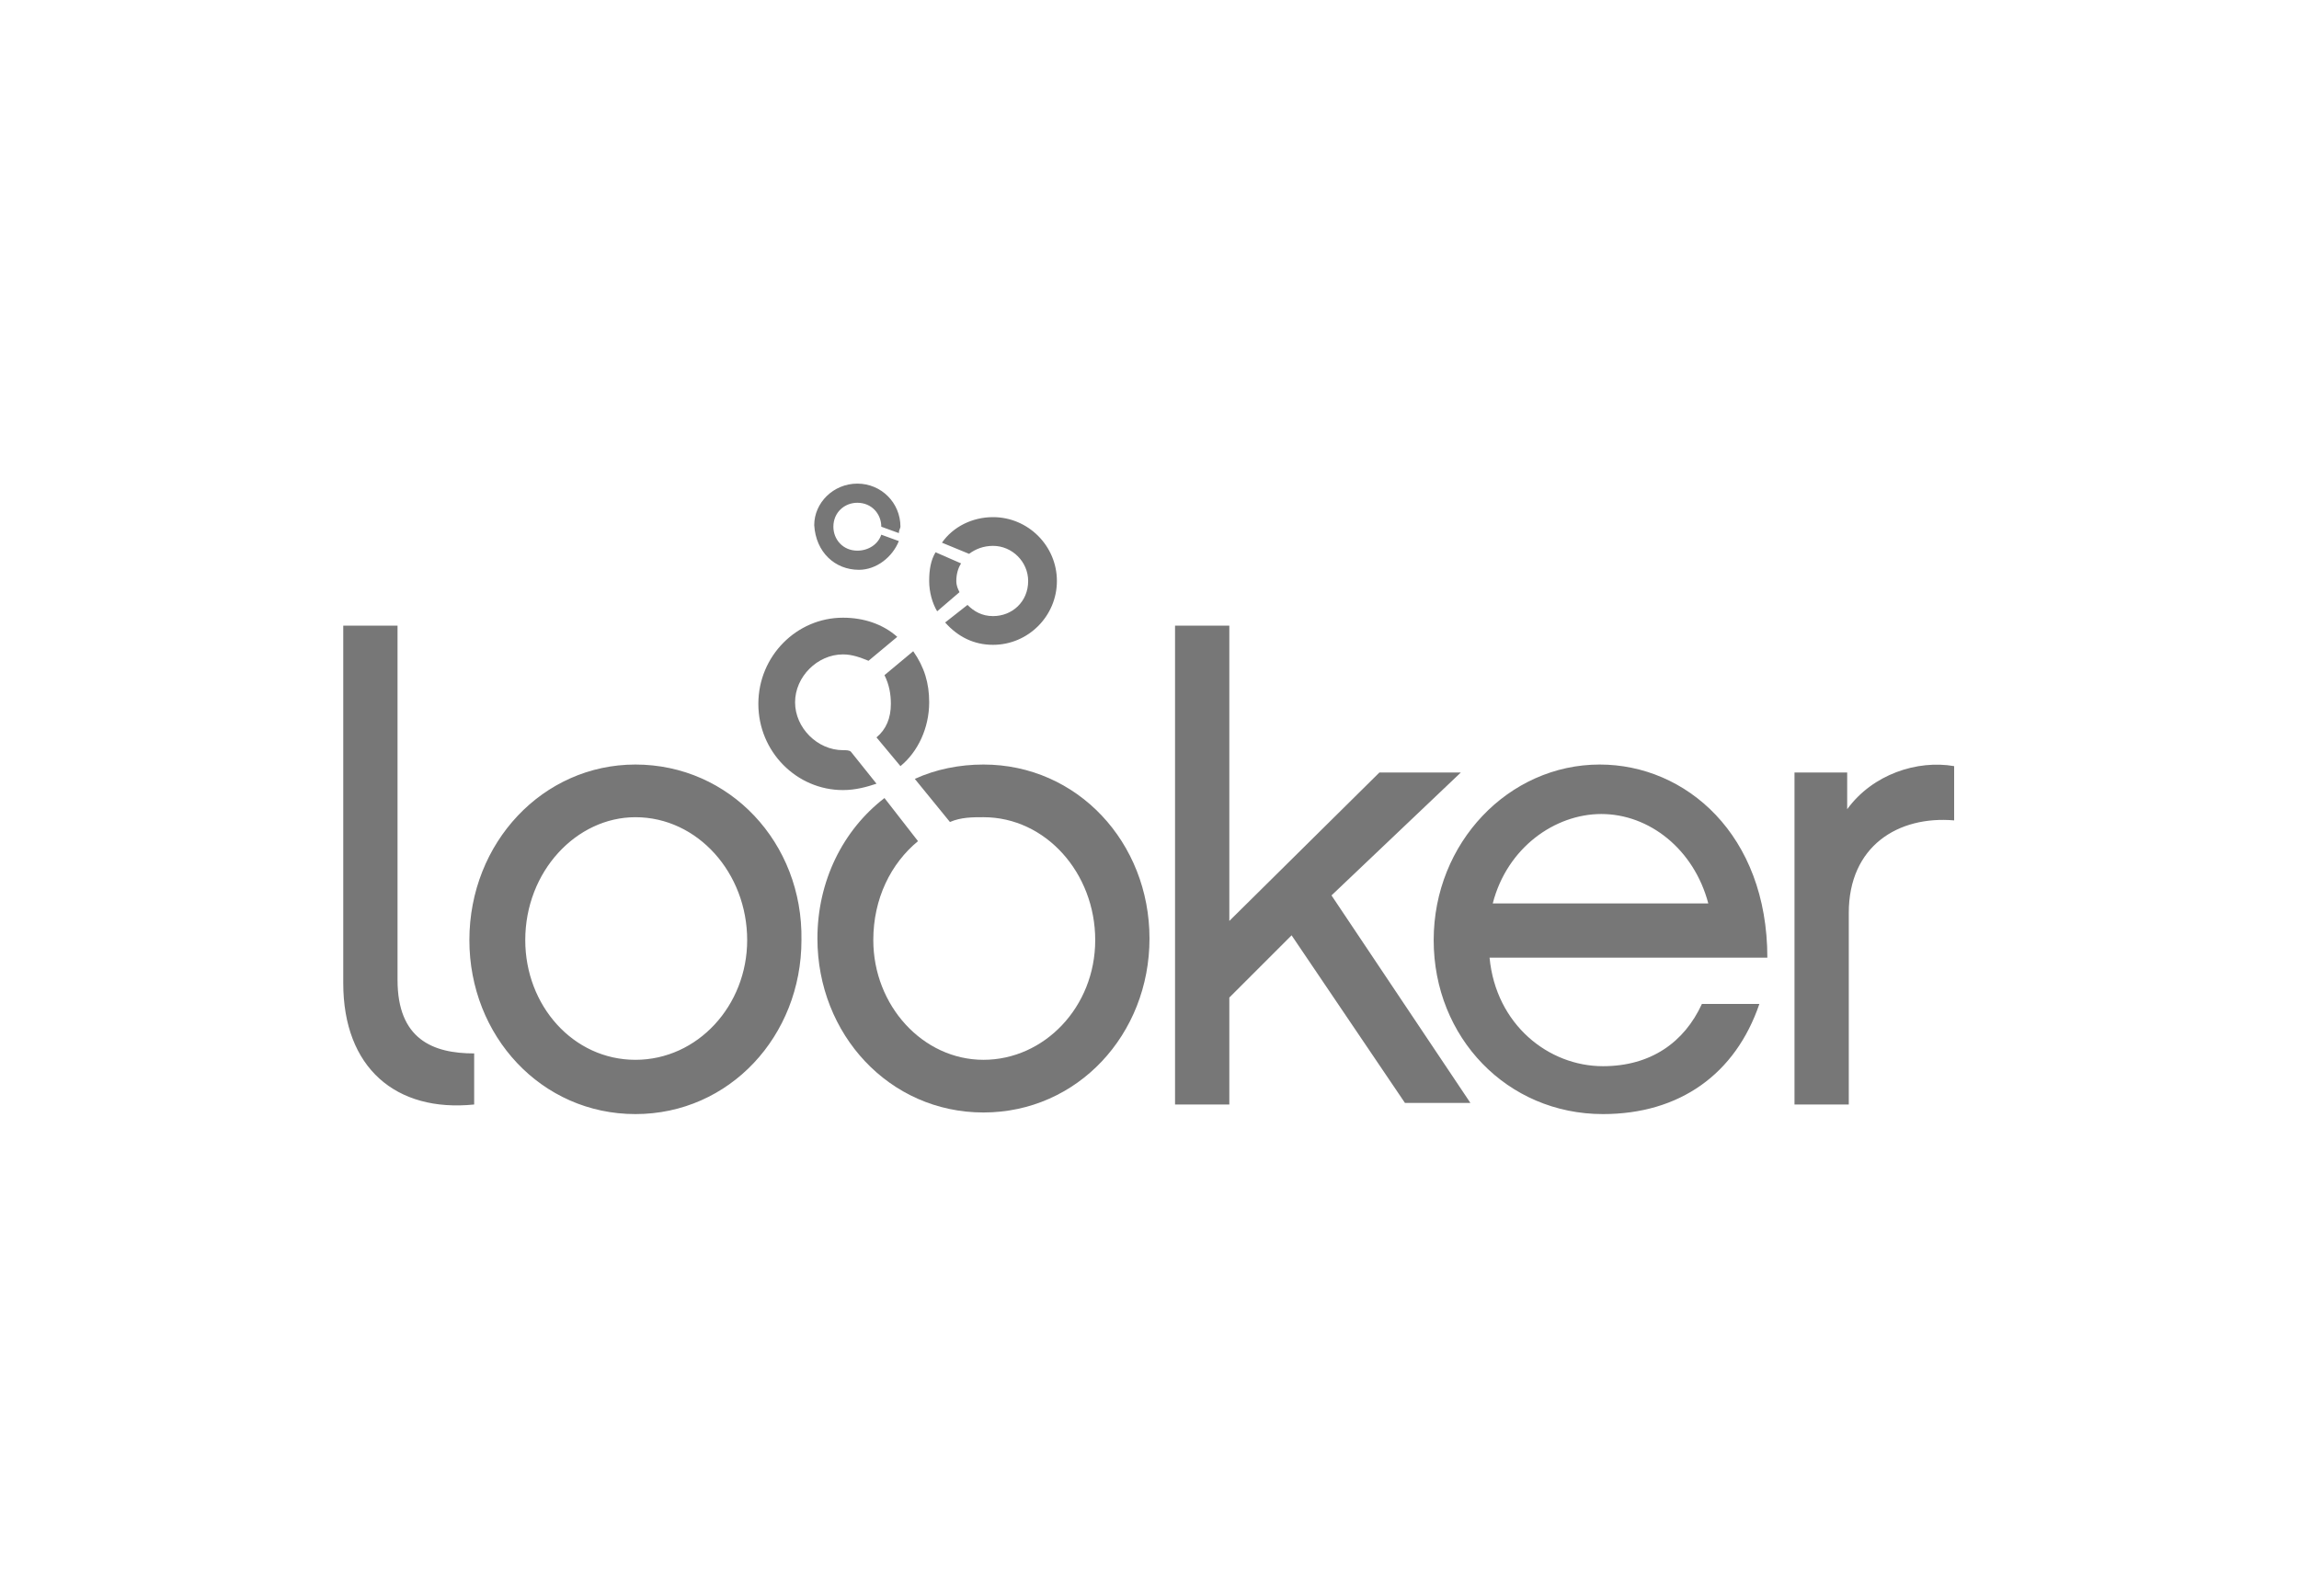 <?xml version="1.0" encoding="utf-8"?>
<!-- Generator: Adobe Illustrator 21.0.2, SVG Export Plug-In . SVG Version: 6.00 Build 0)  -->
<svg version="1.1" id="Layer_1" xmlns="http://www.w3.org/2000/svg" xmlns:xlink="http://www.w3.org/1999/xlink" x="0px" y="0px"
	 viewBox="0 0 144 100" style="enable-background:new 0 0 144 100;" xml:space="preserve">
<style type="text/css">
	.st0{fill:#777777;}
</style>
<g id="Layer_1_3_">
	<g id="Layer_1_1_">
	</g>
	<g id="Layer_1_2_">
	</g>
</g>
<g>
	<path class="st0" d="M24.9,61.4V39.2h-3.4v22.4c0,5.3,3.3,8.1,8.2,7.6V66C27.1,66,24.9,65.1,24.9,61.4L24.9,61.4z M39.8,66.4
		c-3.9,0-6.9-3.4-6.9-7.5c0-4.3,3.2-7.7,6.9-7.7c3.9,0,7,3.5,7,7.7C46.8,63,43.7,66.4,39.8,66.4L39.8,66.4z M39.8,47.9
		c-5.8,0-10.4,4.9-10.4,11c0,6,4.5,10.9,10.4,10.9s10.4-4.9,10.4-10.9C50.3,52.8,45.7,47.9,39.8,47.9L39.8,47.9z M91.5,48.4h-5.1
		l-9.4,9.3V39.2h-3.4v30h3.4v-6.7l3.9-3.9l7.1,10.5h4.1l-8.7-13L91.5,48.4L91.5,48.4z M93.5,56.6c0.9-3.5,3.9-5.6,6.8-5.6
		c3,0,5.8,2.2,6.7,5.6H93.5L93.5,56.6L93.5,56.6z M100.2,47.9c-5.7,0-10.4,4.9-10.4,11s4.6,10.9,10.6,10.9c4.8,0,8.3-2.5,9.8-6.9
		h-3.6c-1.1,2.4-3.2,3.9-6.2,3.9c-3.4,0-6.7-2.6-7.1-6.8h17.4C110.7,52.3,105.6,47.9,100.2,47.9L100.2,47.9z M115.7,50.7v-2.3h-3.3
		v20.8h3.4v-12c0-4.2,3.1-6.1,6.6-5.8V48C120.1,47.6,117.3,48.5,115.7,50.7L115.7,50.7z"/>
	<path class="st0" d="M61.6,47.9c-1.5,0-3,0.3-4.3,0.9l2.2,2.7c0.7-0.3,1.4-0.3,2.1-0.3c3.9,0,7,3.5,7,7.7s-3.2,7.5-7,7.5
		s-6.9-3.4-6.9-7.5c0-2.6,1.1-4.8,2.8-6.2L55.4,50c-2.6,2-4.2,5.2-4.2,8.8c0,6,4.5,10.9,10.4,10.9c5.9,0,10.4-4.9,10.4-10.9
		C72,52.8,67.5,47.9,61.6,47.9L61.6,47.9z M55.8,44.1c0,0.9-0.3,1.6-0.9,2.1l1.5,1.8c1.1-0.9,1.8-2.4,1.8-4c0-1.2-0.3-2.2-1-3.2
		l-1.8,1.5C55.7,42.9,55.8,43.5,55.8,44.1L55.8,44.1z M52.8,47c-1.6,0-3-1.4-3-3c0-1.6,1.4-3,3-3c0.6,0,1.1,0.2,1.6,0.4l1.8-1.5
		c-0.9-0.8-2.1-1.2-3.4-1.2c-2.9,0-5.3,2.4-5.3,5.4c0,3,2.4,5.4,5.3,5.4c0.8,0,1.5-0.2,2.1-0.4l-1.6-2C53.2,47,53,47,52.8,47
		L52.8,47z M62.2,34.2c1.2,0,2.2,1,2.2,2.2c0,1.3-1,2.2-2.2,2.2c-0.7,0-1.2-0.3-1.6-0.7l-1.4,1.1c0.8,0.9,1.8,1.4,3,1.4
		c2.2,0,4-1.8,4-4c0-2.2-1.8-4-4-4c-1.3,0-2.5,0.6-3.2,1.6l1.7,0.7C61.1,34.4,61.6,34.2,62.2,34.2L62.2,34.2z M59.9,36.4
		c0-0.4,0.1-0.8,0.3-1.1l-1.6-0.7c-0.3,0.5-0.4,1.1-0.4,1.8s0.2,1.4,0.5,1.9l1.4-1.2C60,36.9,59.9,36.7,59.9,36.4L59.9,36.4z
		 M53.8,35.7c1.1,0,2.1-0.8,2.5-1.8l-1.1-0.4c-0.2,0.6-0.8,1-1.5,1c-0.9,0-1.5-0.7-1.5-1.5c0-0.9,0.7-1.5,1.5-1.5
		c0.9,0,1.5,0.7,1.5,1.5l1.1,0.4c0-0.2,0.1-0.3,0.1-0.4c0-1.5-1.2-2.7-2.7-2.7S51,31.5,51,32.9C51.1,34.6,52.3,35.7,53.8,35.7
		L53.8,35.7z"/>
</g>
</svg>
